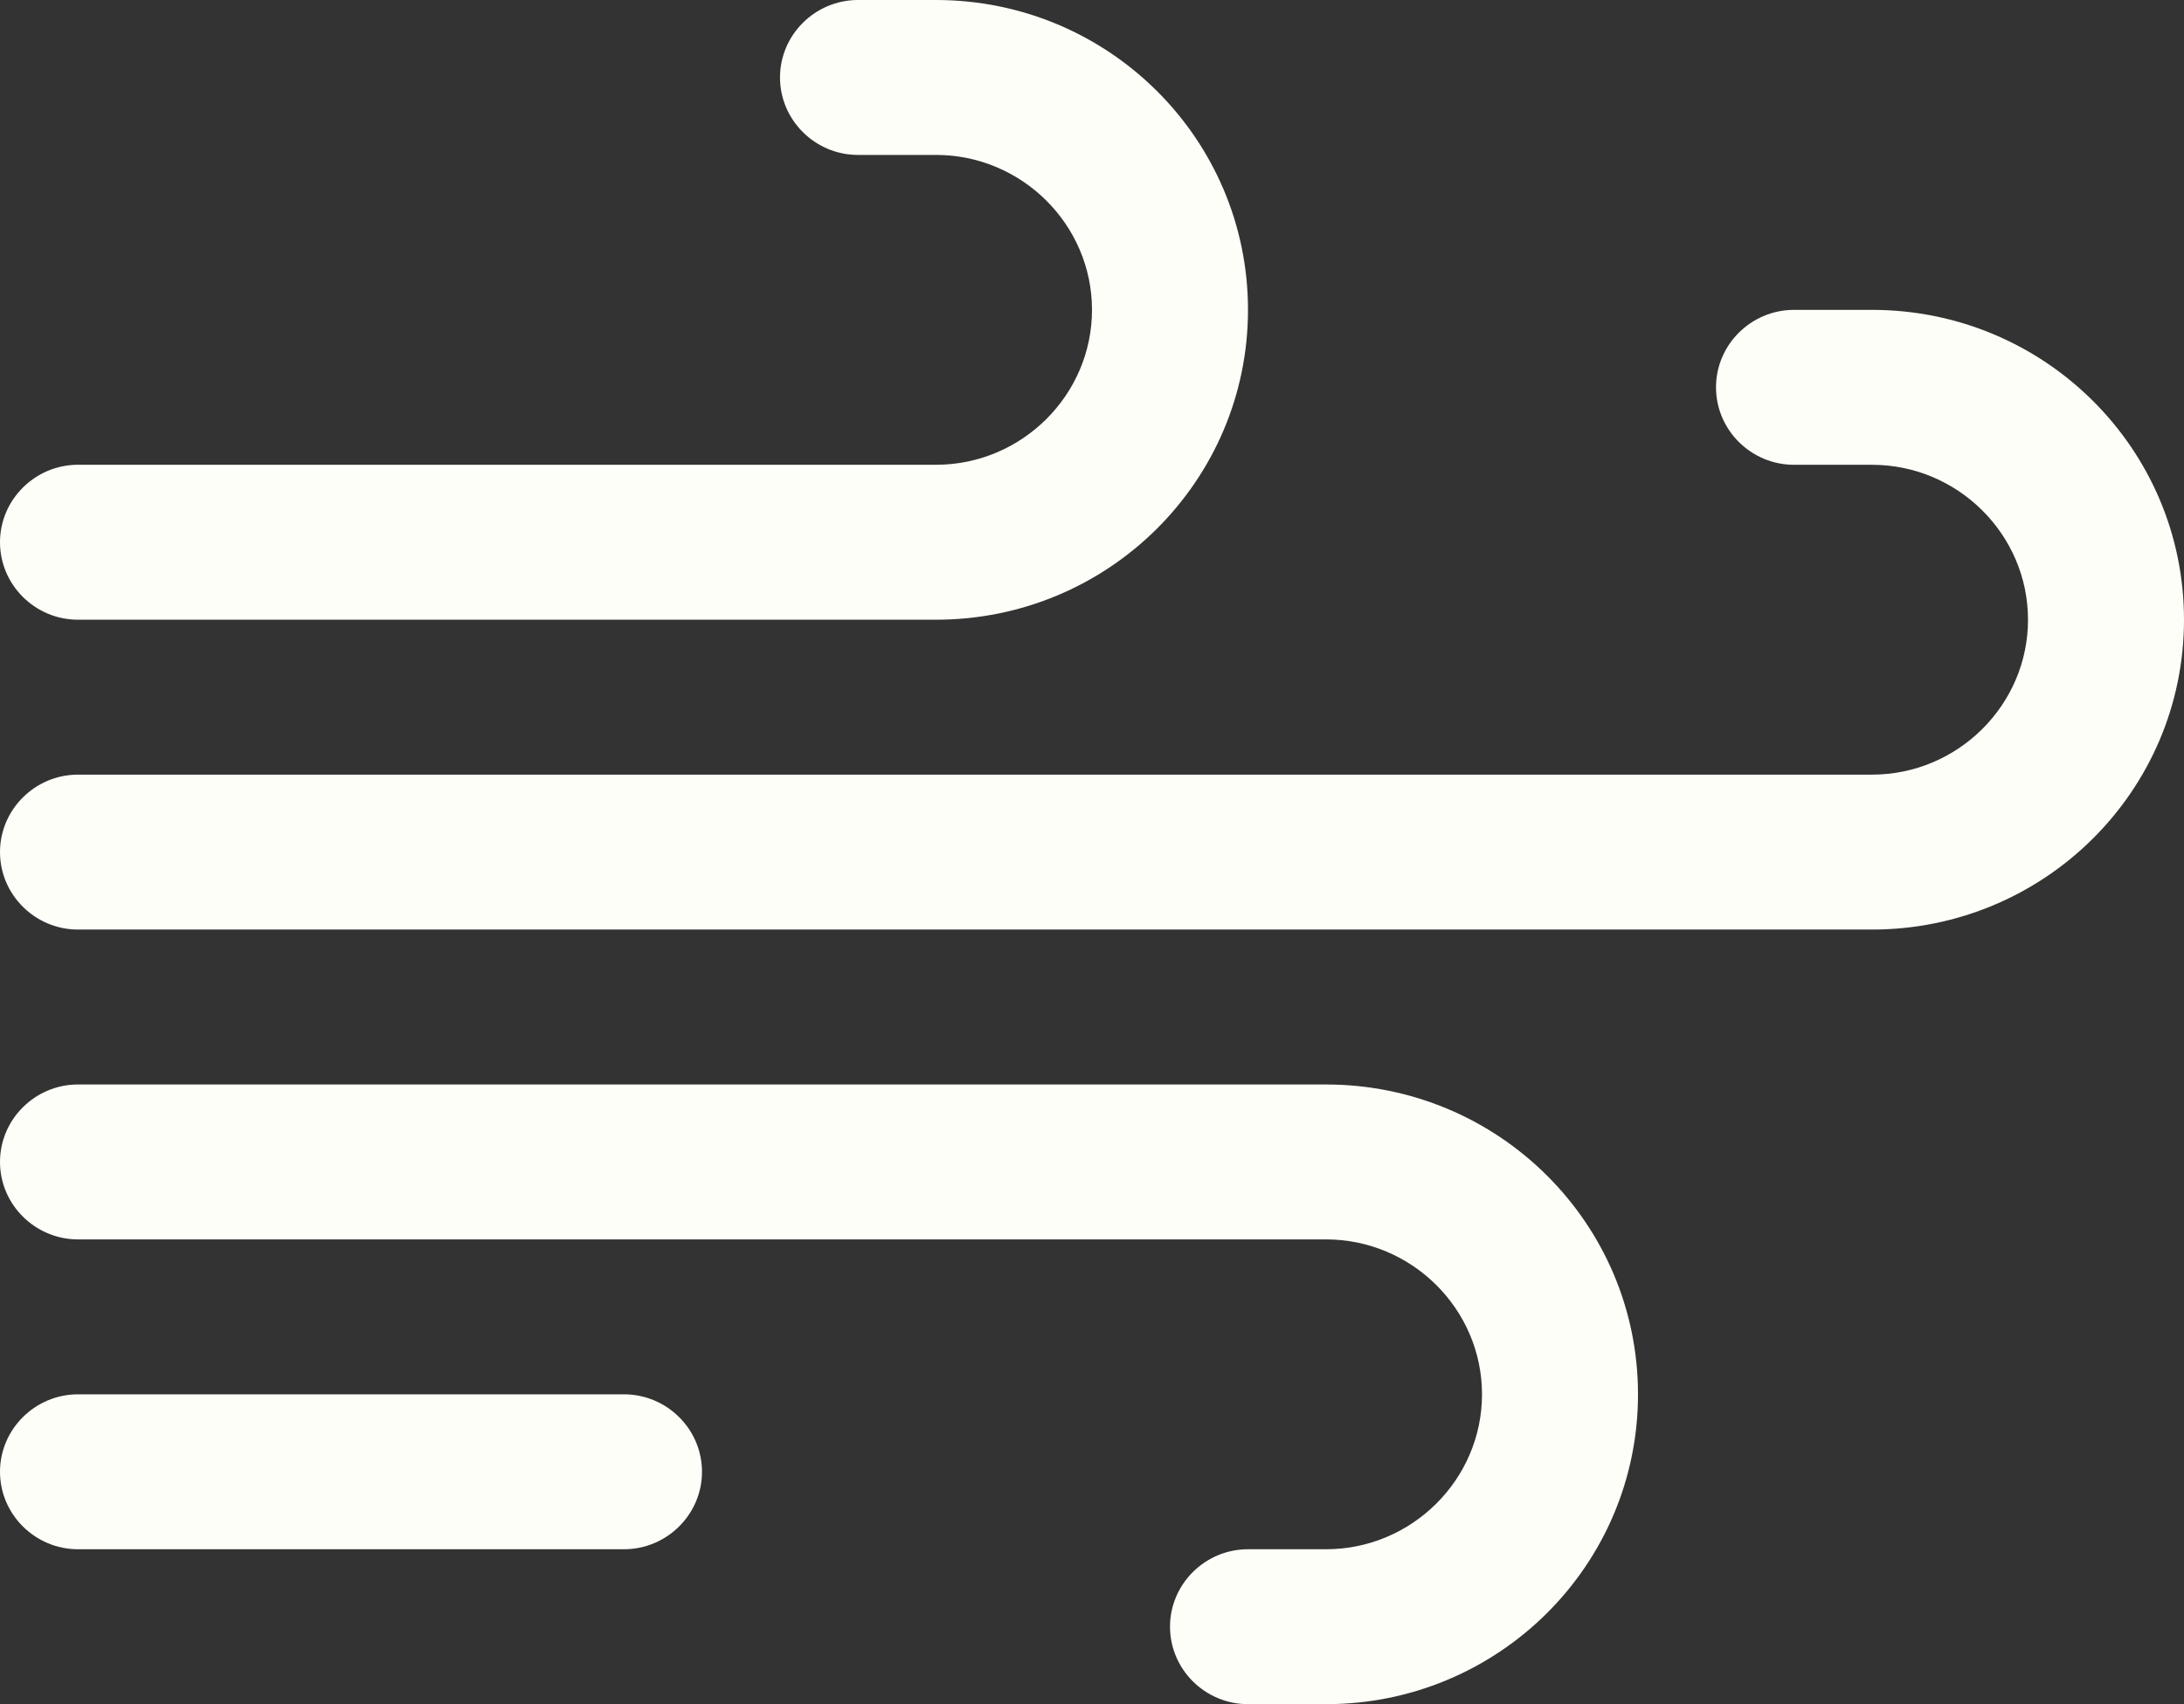 <svg width="82" height="64" viewBox="0 0 82 64" fill="none" xmlns="http://www.w3.org/2000/svg">
<rect x="0" y="0" width="82" height="64" fill="#333333" stroke="none"/>
<path d="M2.929 23.273H35.143C41.615 23.273 46.857 18.065 46.857 11.636C46.857 5.207 41.615 0 35.143 0H32.214C30.604 0 29.286 1.309 29.286 2.909C29.286 4.509 30.604 5.818 32.214 5.818H35.143C38.364 5.818 41 8.436 41 11.636C41 14.836 38.364 17.454 35.143 17.454H2.929C1.318 17.454 0 18.764 0 20.363C0 21.964 1.318 23.273 2.929 23.273Z" fill="#FDFEF8"/>
<path d="M70.286 11.637H67.357C65.746 11.637 64.429 12.946 64.429 14.546C64.429 16.146 65.746 17.455 67.357 17.455H70.286C73.507 17.455 76.143 20.073 76.143 23.273C76.143 26.473 73.507 29.091 70.286 29.091H2.929C1.318 29.091 0 30.4 0 32C0 33.6 1.318 34.909 2.929 34.909H70.286C76.758 34.909 82 29.702 82 23.273C82 16.844 76.758 11.637 70.286 11.637Z" fill="#FDFEF8"/>
<path d="M49.786 40.727H2.929C1.318 40.727 0 42.036 0 43.636C0 45.236 1.318 46.545 2.929 46.545H49.786C53.007 46.545 55.643 49.163 55.643 52.363C55.643 55.563 53.007 58.181 49.786 58.181H46.857C45.246 58.181 43.929 59.49 43.929 61.09C43.929 62.69 45.246 63.999 46.857 63.999H49.786C56.258 63.999 61.5 58.792 61.5 52.363C61.5 45.934 56.258 40.727 49.786 40.727Z" fill="#FDFEF8"/>
<path d="M23.429 52.363H2.929C1.318 52.363 0 53.672 0 55.272C0 56.872 1.318 58.181 2.929 58.181H23.429C25.039 58.181 26.357 56.872 26.357 55.272C26.357 53.672 25.039 52.363 23.429 52.363Z" fill="#FDFEF8"/>
</svg>
